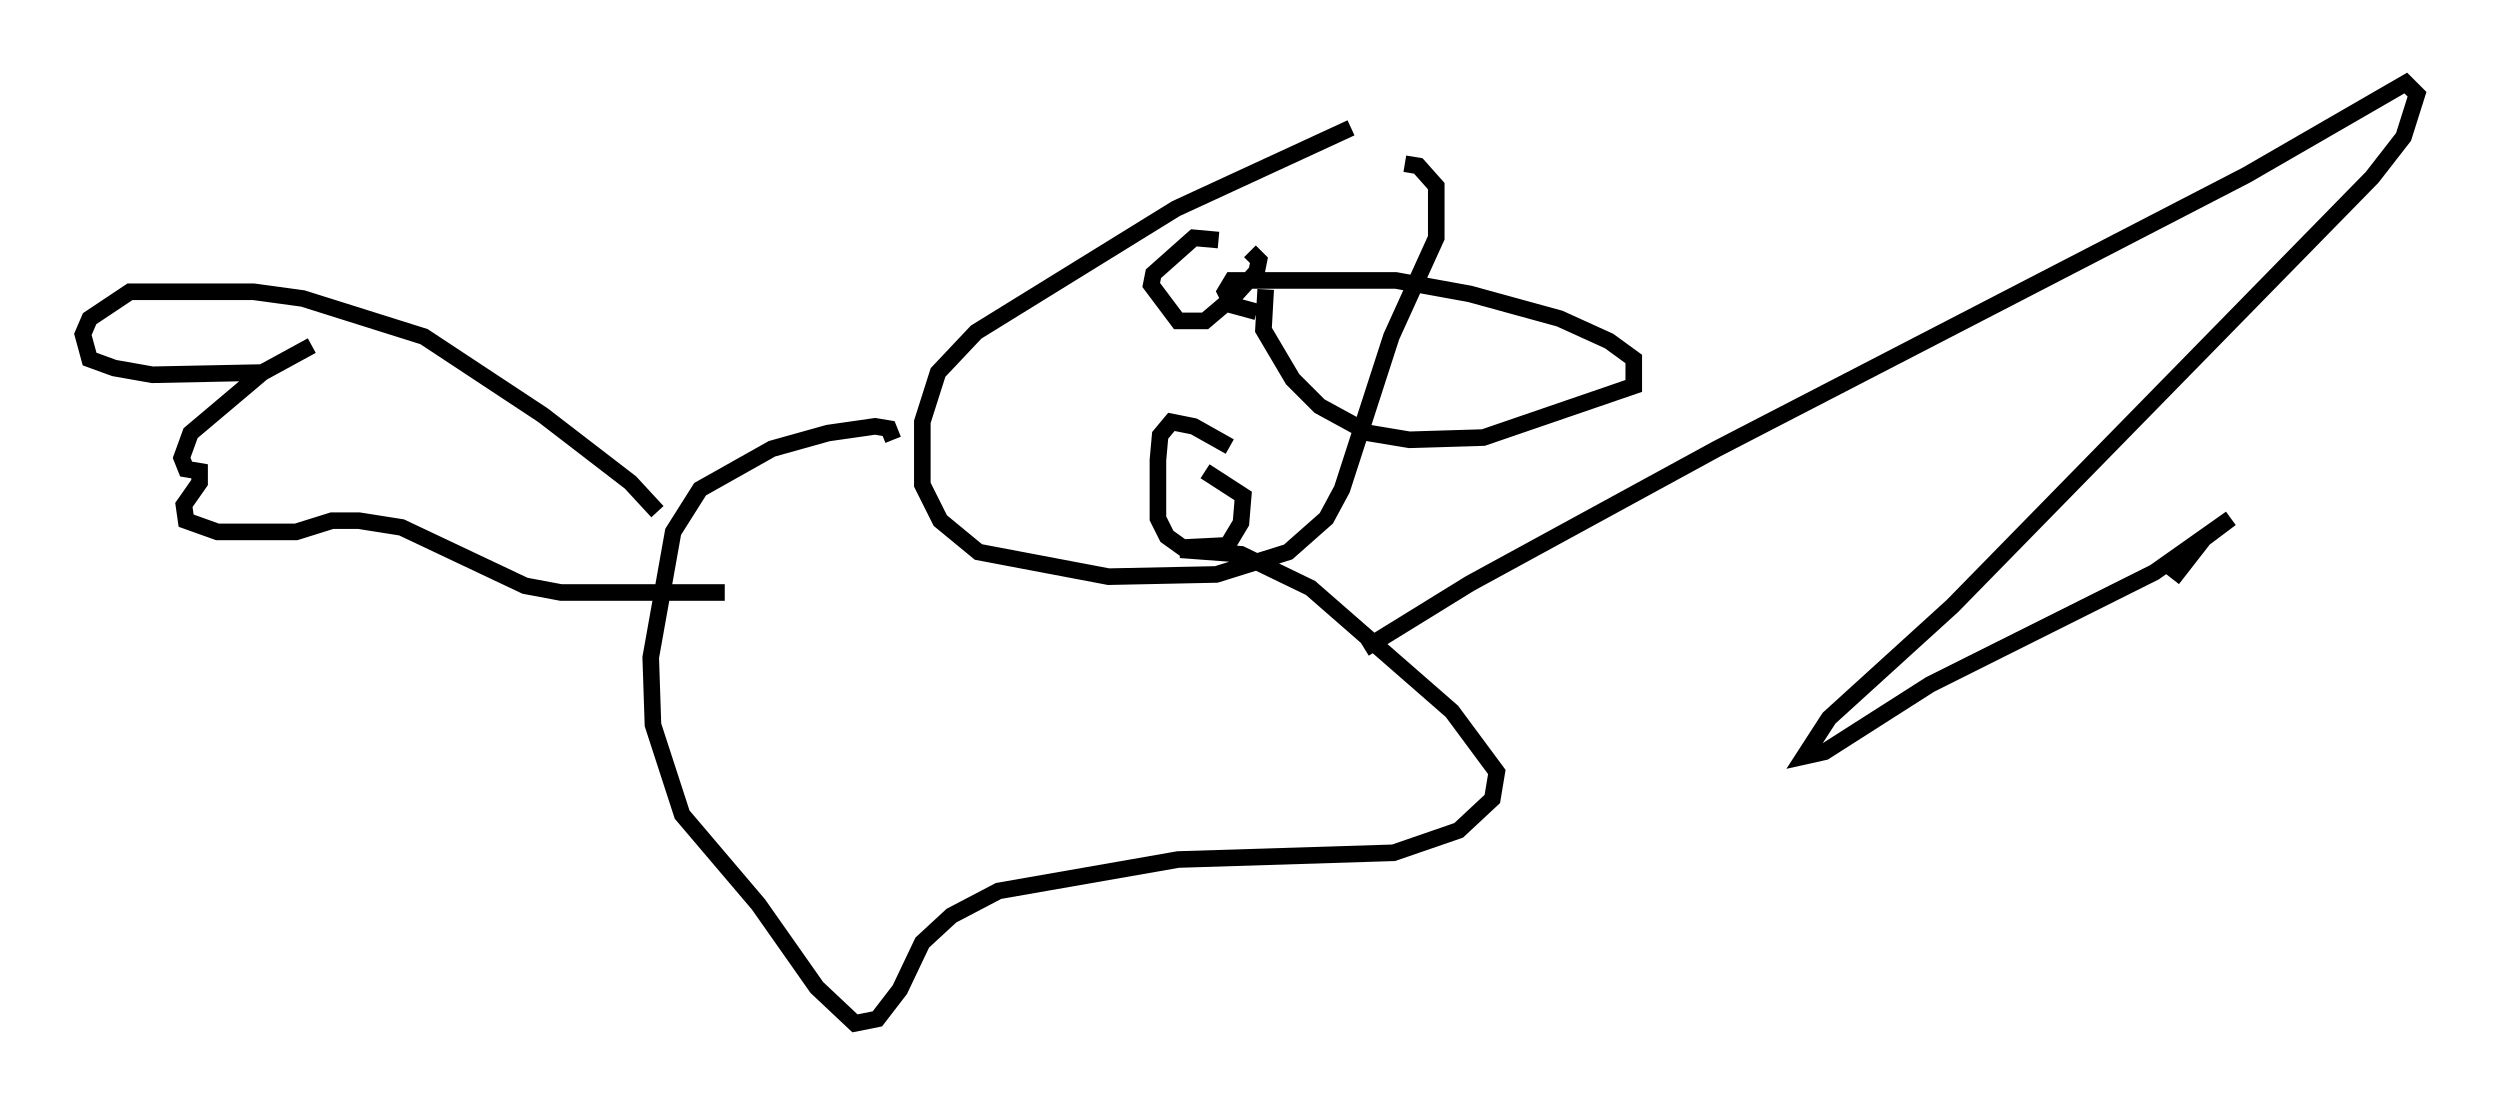<?xml version="1.0" encoding="utf-8" ?>
<svg baseProfile="full" height="66.698" version="1.1" width="150.729" xmlns="http://www.w3.org/2000/svg" xmlns:ev="http://www.w3.org/2001/xml-events" xmlns:xlink="http://www.w3.org/1999/xlink"><defs /><rect fill="white" height="66.698" width="150.729" x="0" y="0" /><path d="M83.078, 7.436 m-1.624, 0.271 l-10.555, 4.871 -12.043, 7.442 l-2.3, 2.436 -0.947, 2.977 l0.0, 3.789 1.083, 2.165 l2.3, 1.894 7.848, 1.488 l6.495, -0.135 4.33, -1.353 l2.3, -2.03 0.947, -1.759 l2.977, -9.202 2.706, -5.954 l0.0, -3.112 -1.083, -1.218 l-0.812, -0.135 m-8.39, 7.578 l-0.135, 2.436 1.759, 2.977 l1.624, 1.624 2.977, 1.624 l2.436, 0.406 4.465, -0.135 l9.066, -3.112 0.0, -1.624 l-1.488, -1.083 -2.977, -1.353 l-5.413, -1.488 -4.465, -0.812 l-9.878, 0.0 -0.406, 0.677 l0.406, 0.812 1.488, 0.406 m-21.921, 7.713 l-0.271, -0.677 -0.812, -0.135 l-2.842, 0.406 -3.383, 0.947 l-4.33, 2.436 -1.624, 2.571 l-1.353, 7.578 0.135, 4.059 l1.759, 5.413 4.601, 5.413 l3.518, 5.007 2.3, 2.165 l1.353, -0.271 1.353, -1.759 l1.353, -2.842 1.759, -1.624 l2.842, -1.488 10.825, -1.894 l12.99, -0.406 3.924, -1.353 l2.03, -1.894 0.271, -1.624 l-2.706, -3.654 -8.525, -7.442 l-4.195, -2.03 -3.654, -0.271 m2.3, -18.674 l-1.488, -0.135 -2.436, 2.165 l-0.135, 0.677 1.624, 2.165 l1.624, 0.0 1.759, -1.488 l1.353, -1.488 0.135, -0.677 l-0.541, -0.541 m-1.218, 11.773 l-2.165, -1.218 -1.353, -0.271 l-0.677, 0.812 -0.135, 1.488 l0.0, 3.518 0.541, 1.083 l0.947, 0.677 2.706, -0.135 l0.812, -1.353 0.135, -1.624 l-2.3, -1.488 m-33.017, 2.436 l-1.624, -1.759 -5.277, -4.059 l-7.172, -4.736 -7.307, -2.3 l-2.977, -0.406 -7.442, 0.0 l-2.436, 1.624 -0.406, 0.947 l0.406, 1.488 1.488, 0.541 l2.3, 0.406 6.631, -0.135 l2.977, -1.624 -2.977, 1.624 l-4.33, 3.654 -0.541, 1.488 l0.271, 0.677 0.812, 0.135 l0.0, 0.677 -0.947, 1.353 l0.135, 0.947 1.894, 0.677 l4.736, 0.0 2.165, -0.677 l1.624, 0.0 2.571, 0.406 l7.442, 3.518 2.165, 0.406 l9.878, 0.0 m38.565, 3.383 l6.36, -3.924 14.885, -8.119 l31.935, -16.509 9.607, -5.548 l0.677, 0.677 -0.812, 2.571 l-1.894, 2.436 -25.304, 25.845 l-7.442, 6.766 -1.488, 2.3 l1.218, -0.271 6.36, -4.059 l13.532, -6.766 4.601, -3.248 l-1.624, 1.218 -1.894, 2.436 " fill="none" stroke="black" stroke-width="1" /></svg>